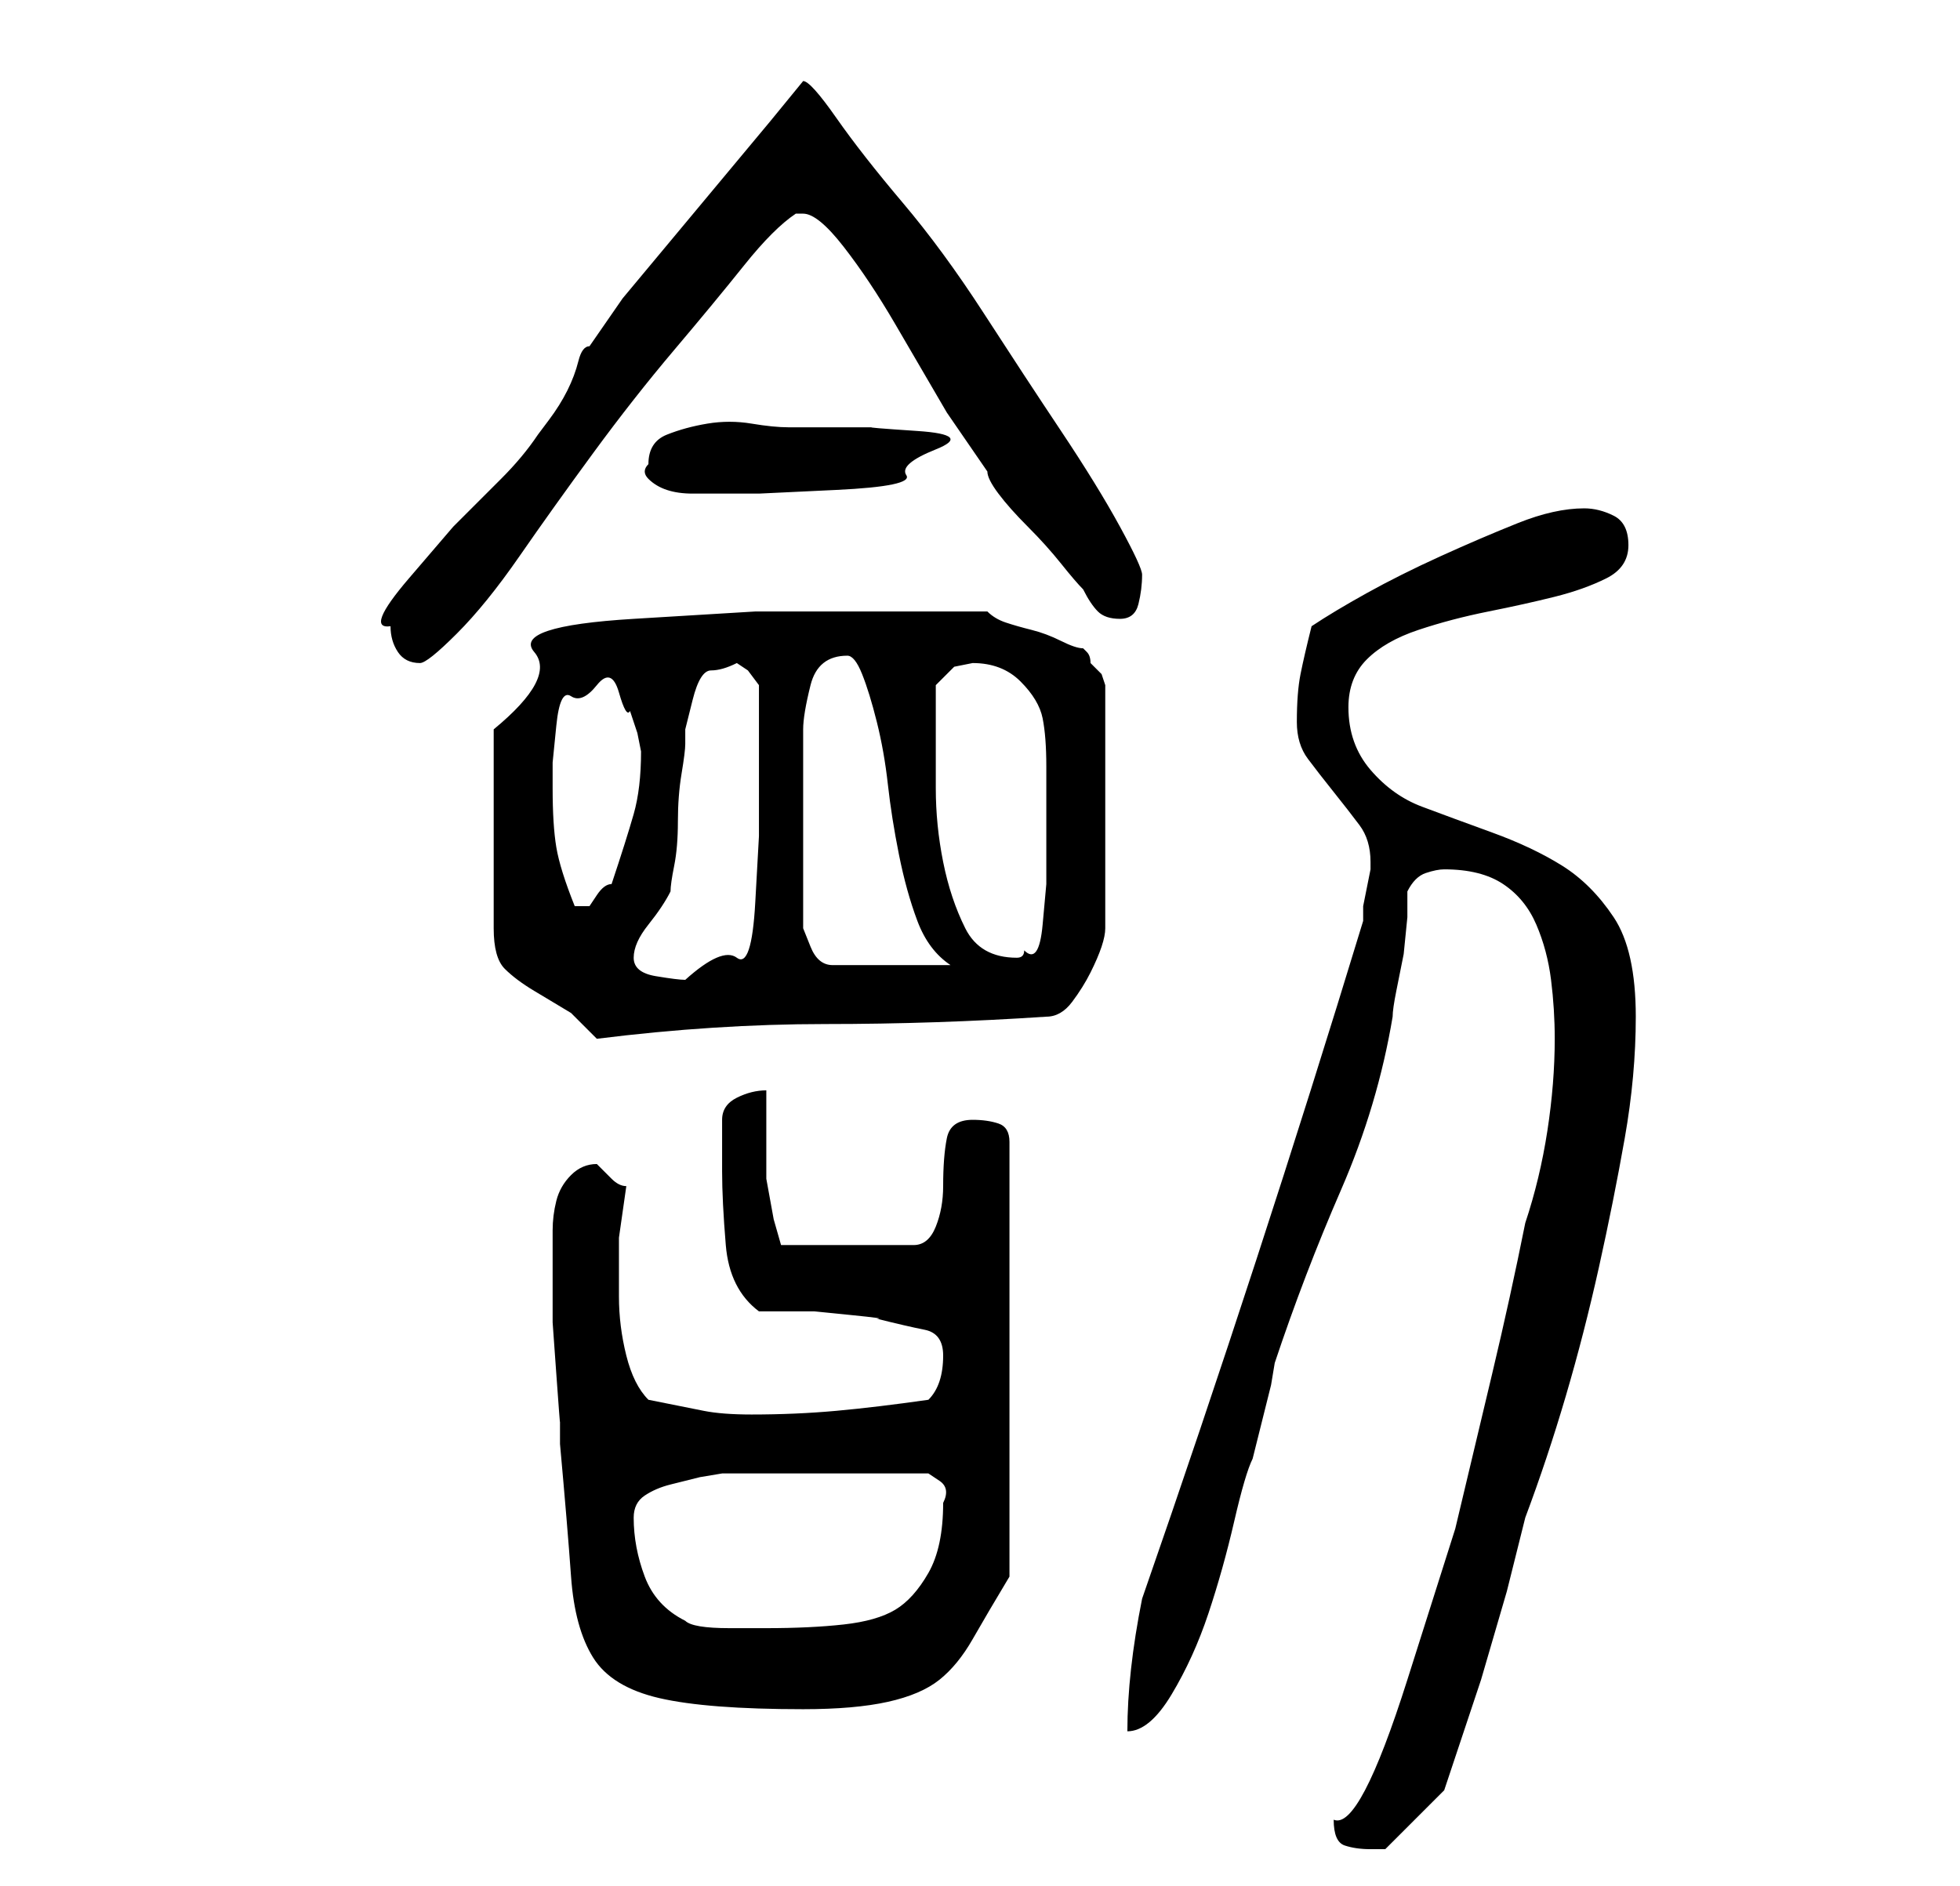 <?xml version="1.0" standalone="no"?>
<!DOCTYPE svg PUBLIC "-//W3C//DTD SVG 1.1//EN" "http://www.w3.org/Graphics/SVG/1.1/DTD/svg11.dtd" >
<svg xmlns="http://www.w3.org/2000/svg" xmlns:xlink="http://www.w3.org/1999/xlink" version="1.1" viewBox="-10 0 266 256">
   <path fill="currentColor"
d="M171 247q0 3 1.5 3.5t3.5 0.5h1h1l8 -8l1.5 -4.5l3.5 -10.5t3.5 -12l2.5 -10q3 -8 5.5 -16.5t4.5 -17.5t3.5 -17.5t1.5 -16.5q0 -9 -3 -13.5t-7 -7t-9.5 -4.5t-9.5 -3.5t-7 -5t-3 -8.5q0 -4 2.5 -6.5t7 -4t9.5 -2.5t9 -2t7 -2.5t3 -4.5t-2 -4t-4 -1q-4 0 -9 2t-10.5 4.5
t-10 5t-7.5 4.5q-1 4 -1.5 6.5t-0.5 6.5q0 3 1.5 5t3.5 4.5t3.5 4.5t1.5 5v1t-0.5 2.5t-0.5 2.5v2q-7 23 -14.5 46t-15.5 46q-1 5 -1.5 9.5t-0.5 8.5q3 0 6 -5t5 -11t3.5 -12.5t2.5 -8.5l0.5 -2l1 -4l1 -4t0.5 -3q4 -12 9 -23.5t7 -23.5q0 -1 0.5 -3.5l1 -5t0.5 -5v-3.5
q1 -2 2.5 -2.5t2.5 -0.5q5 0 8 2t4.5 5.5t2 7.5t0.5 8q0 6 -1 12.5t-3 12.5q-2 10 -4.5 20.5l-5 21t-6.5 20.5t-10 19zM65 170v6v3.5t0.5 7t0.5 6.5v3q1 11 1.5 18t3 11t9 5.5t19.5 1.5q7 0 11.5 -1t7 -3t4.5 -5.5t5 -8.5v-59q0 -2 -1.5 -2.5t-3.5 -0.5q-3 0 -3.5 2.5
t-0.5 6.5q0 3 -1 5.5t-3 2.5h-18l-1 -3.5t-1 -5.5v-2v-4v-4v-2q-2 0 -4 1t-2 3v3v4q0 4 0.5 10t4.5 9h2.5h5t5 0.5t3.5 0.5q4 1 6.5 1.5t2.5 3.5q0 2 -0.5 3.5t-1.5 2.5q-7 1 -12.5 1.5t-11.5 0.5q-4 0 -6.5 -0.5l-7.5 -1.5q-2 -2 -3 -6t-1 -8v-8t1 -7q-1 0 -2 -1l-2 -2v0
q-2 0 -3.5 1.5t-2 3.5t-0.5 4v3zM76 206q0 -2 1.5 -3t3.5 -1.5l4 -1t3 -0.5h1h4.5h4.5h4h2h4.5h4.5h3t1.5 1t0.5 3q0 6 -2 9.5t-4.5 5t-7 2t-10.5 0.5h-5q-5 0 -6 -1q-4 -2 -5.5 -6t-1.5 -8zM106 83h-13.5t-16.5 1t-13.5 4.5t-5.5 10.5v27q0 4 1.5 5.5t4 3l5 3t3.5 3.5
q16 -2 31 -2t30 -1q2 0 3.5 -2t2.5 -4t1.5 -3.5t0.5 -2.5v-33l-0.5 -1.5t-1.5 -1.5q0 -1 -0.5 -1.5l-0.5 -0.5q-1 0 -3 -1t-4 -1.5t-3.5 -1t-2.5 -1.5h-4h-5h-6h-3zM76 130q0 -2 2 -4.5t3 -4.5q0 -1 0.5 -3.5t0.5 -6t0.5 -6.5t0.5 -4v-2t1 -4t2.5 -4t3.5 -1l1.5 1t1.5 2v2v4
v4v3v7.5t-0.5 9t-2.5 7.5t-7 3q-1 0 -4 -0.5t-3 -2.5zM99 126v-2v-4.5v-3.5v-3v-4v-4v-4v-2q0 -2 1 -6t5 -4q1 0 2 2.5t2 6.5t1.5 8.5t1.5 9.5t2.5 9t4.5 6h-16q-2 0 -3 -2.5zM117 99v-6l2.5 -2.5t2.5 -0.5q4 0 6.5 2.5t3 5t0.5 6.5v6v4.5v5.5t-0.5 5.5t-2.5 3.5q0 1 -1 1
q-5 0 -7 -4t-3 -9t-1 -10v-8zM65 107v-3.5t0.5 -5t2 -4t3.5 -1.5t3 1t1.5 2.5l1 3t0.5 2.5q0 5 -1 8.5t-3 9.5q-1 0 -2 1.5l-1 1.5h-1h-1q-2 -5 -2.5 -8t-0.5 -8zM43 85q0 2 1 3.5t3 1.5q1 0 5 -4t8.5 -10.5t10 -14t11 -14t9.5 -11.5t7 -7h1q2 0 5.5 4.5t7 10.5l7 12t5.5 8
q0 1 1.5 3t4 4.5t4.5 5t3 3.5q1 2 2 3t3 1t2.5 -2t0.5 -4q0 -1 -3 -6.5t-8 -13t-10.5 -16t-11 -15t-9 -11.5t-4.5 -5l-4.5 5.5t-10 12t-10 12t-4.5 6.5q-1 0 -1.5 2t-1.5 4t-2.5 4l-1.5 2q-2 3 -5 6l-6.5 6.5t-6 7t-2.5 6.5zM78 63q-1 1 0 2t2.5 1.5t3.5 0.5h3h6t10.5 -0.5
t9.5 -2t4 -3.5t-2.5 -2.5t-6 -0.5h-7.5h-4q-2 0 -5 -0.5t-6 0t-5.5 1.5t-2.5 4z" />
</svg>
